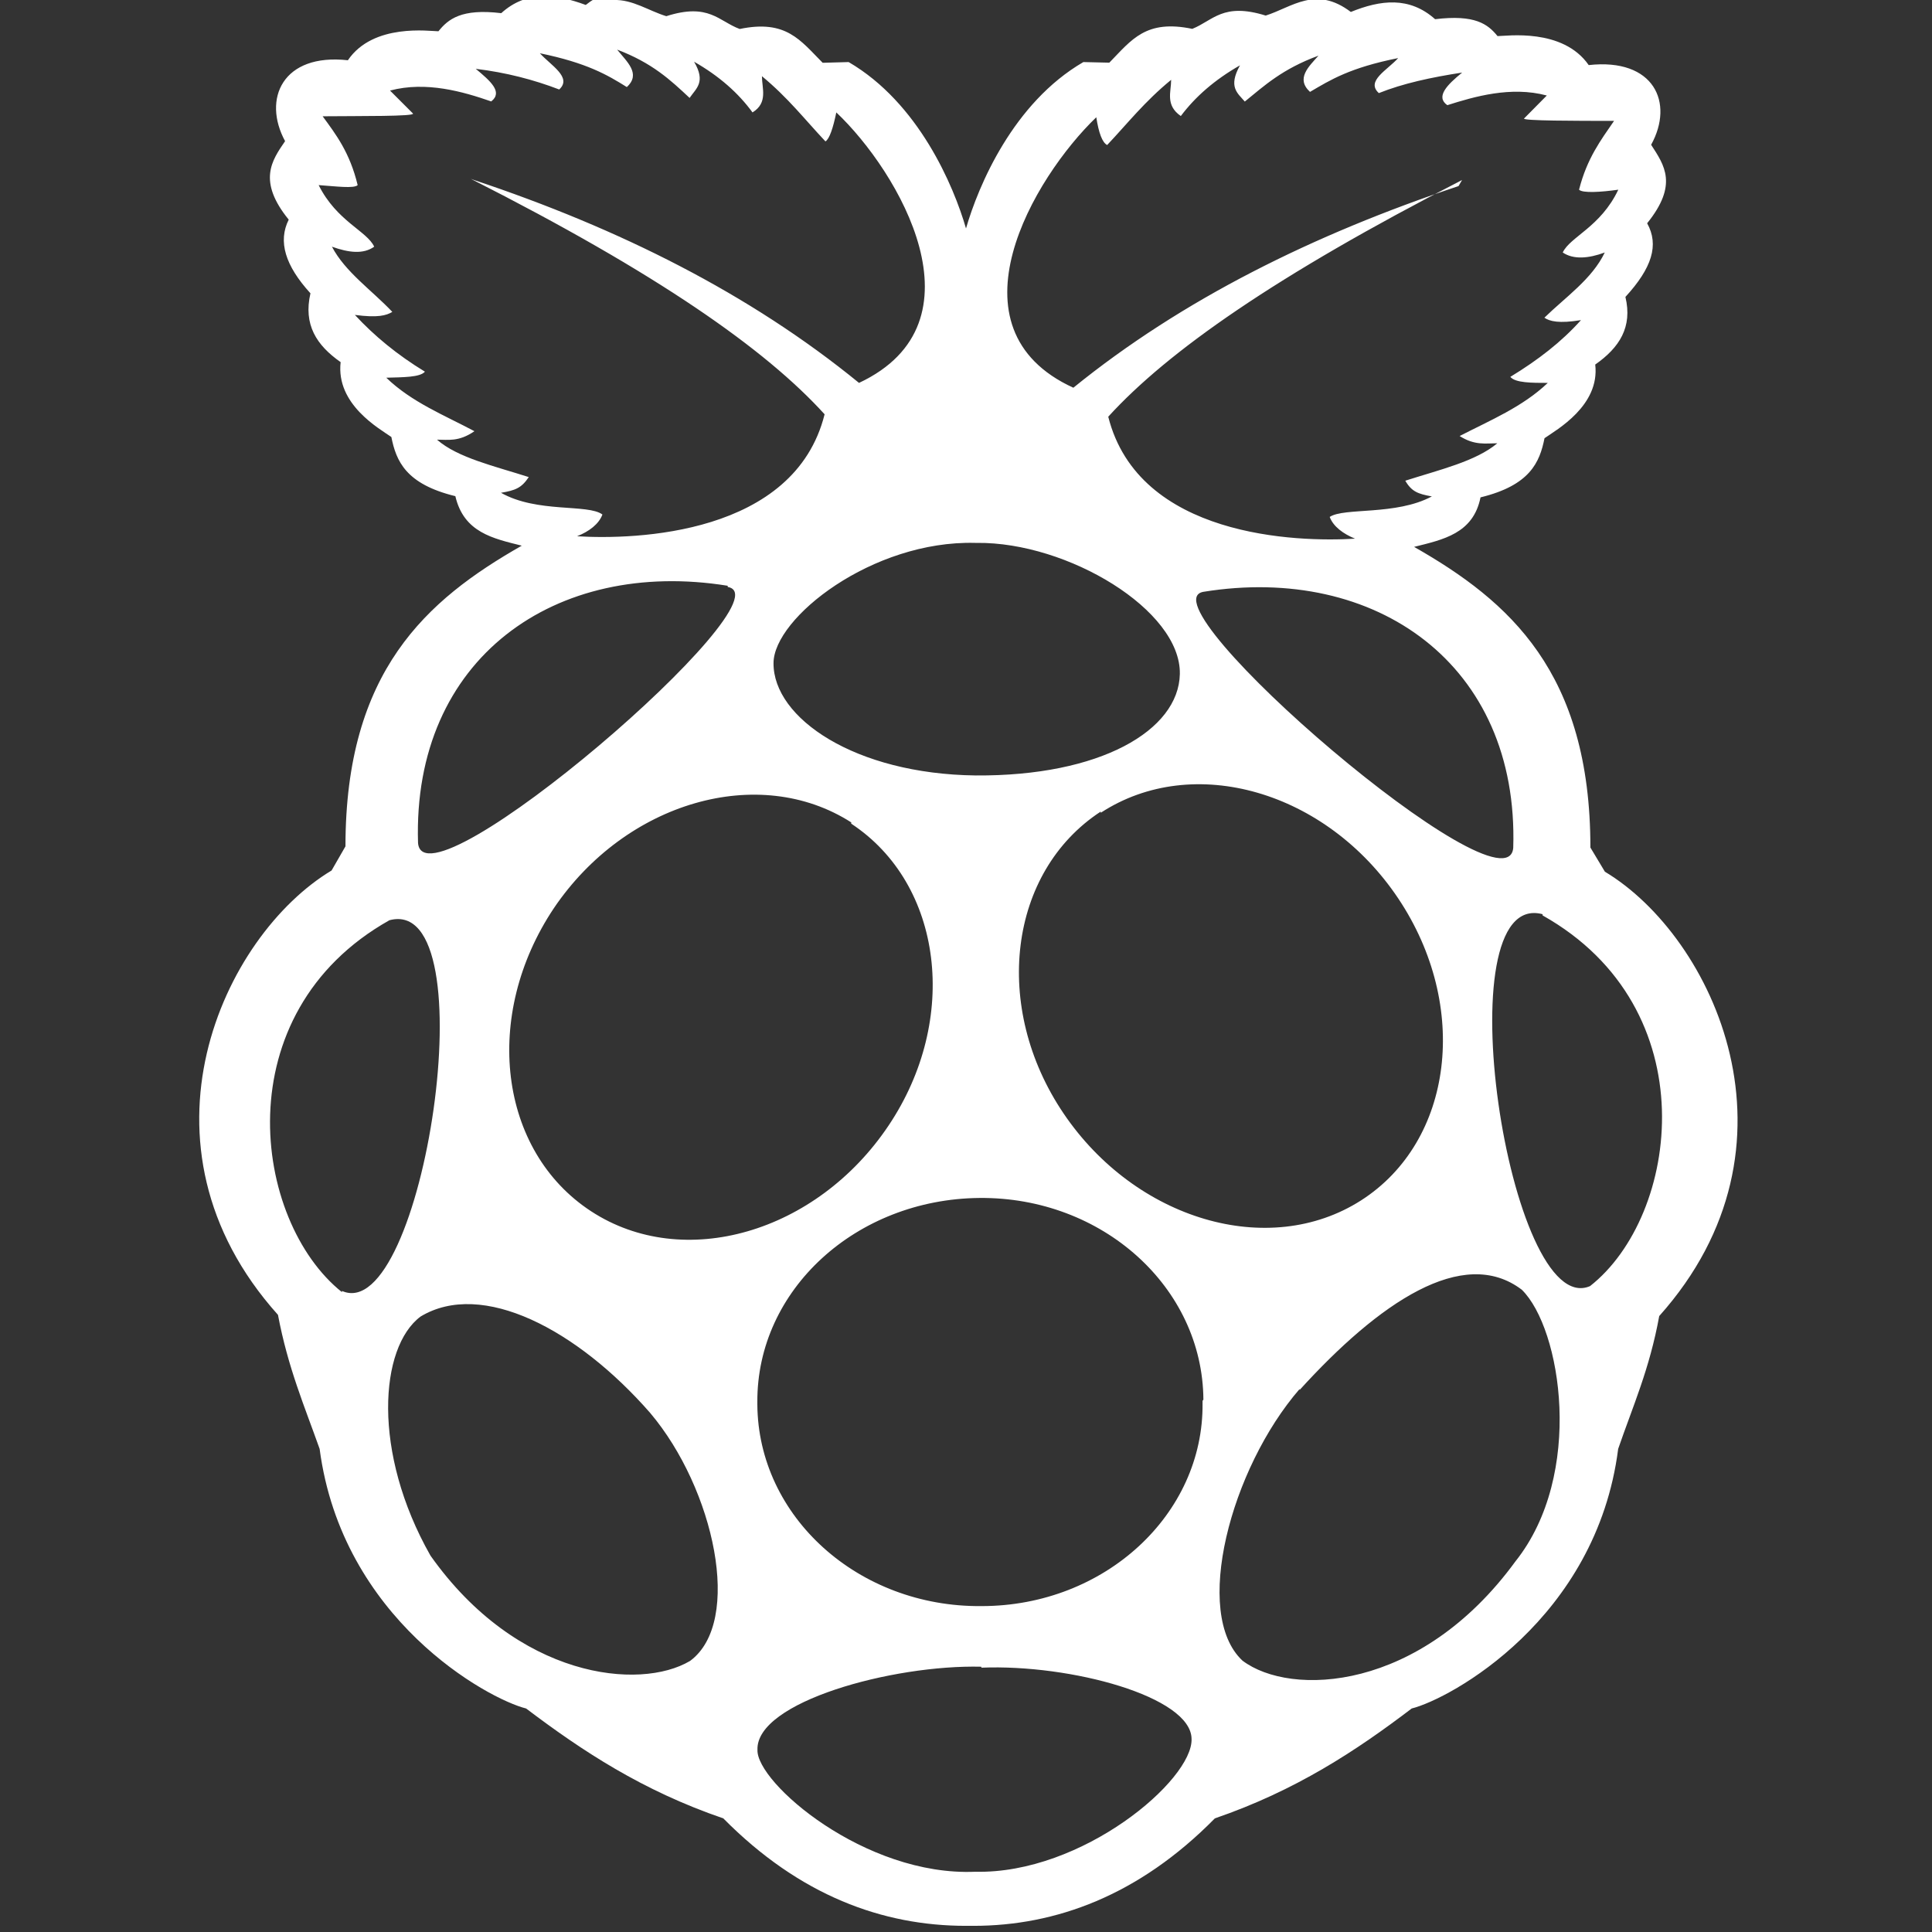 <svg viewBox="0 0 16 16" xmlns="http://www.w3.org/2000/svg" fill="#FFFFFF" fill-rule="evenodd" clip-rule="evenodd" stroke-linejoin="round" stroke-miterlimit="1.414"><rect x="0" y="0" width="16" height="16" fill="#333333" stroke="none"/><path d="M10.763 11.503c-.572.66-.89 1.862-.473 2.25.398.3 1.47.26 2.26-.822.574-.72.38-1.93.053-2.25-.487-.37-1.186.11-1.84.83zm-5.377.2c-.606-.694-1.394-1.107-1.903-.8-.34.254-.404 1.124.082 1.98.72 1.018 1.733 1.12 2.15.872.44-.325.2-1.426-.33-2.053zm2.74 2.1c-.736-.018-1.867.292-1.853.688-.012.27.888 1.05 1.805 1.01.886.02 1.802-.76 1.79-1.1-.003-.35-1-.62-1.74-.59zm-.05-9.307c-.852-.022-1.67.622-1.67.996-.003.454.672.918 1.675.93 1.03.007 1.68-.372 1.69-.84.01-.53-.93-1.094-1.68-1.086zm-2.05.355c-1.425-.23-2.612.6-2.564 2.13.047.59 3.09-2.03 2.565-2.12zm6.506 2.17c.048-1.52-1.14-2.35-2.565-2.12-.525.09 2.518 2.71 2.565 2.12zm.243.55c-.827-.22-.28 3.37.393 3.08.74-.58.978-2.3-.393-3.07zm-9.943 3.12c.672.3 1.22-3.29.393-3.07-1.37.77-1.133 2.49-.393 3.08zm6.284-3.97c-.765.5-.903 1.62-.308 2.5s1.698 1.21 2.464.72c.765-.49.903-1.61.308-2.5s-1.698-1.21-2.464-.71zm-2.066.09c-.765-.49-1.868-.17-2.463.71-.595.89-.457 2.01.308 2.51s1.868.18 2.464-.71c.59-.88.45-2-.31-2.5zm2.916 4.78c-.006-.93-.836-1.68-1.856-1.67-1.02.01-1.843.76-1.838 1.69v.02c.006.93.837 1.68 1.857 1.67 1.02 0 1.84-.76 1.83-1.68v-.02zm2.142-10.1c-1.54.79-2.438 1.42-2.93 1.96.252 1 1.565 1.04 2.044 1.01-.098-.04-.18-.1-.21-.18.12-.08.548-.01.846-.17-.114-.02-.168-.04-.22-.13.28-.09.584-.16.762-.31-.096 0-.186.02-.312-.06.252-.13.52-.24.73-.44-.13 0-.27 0-.31-.05.23-.14.424-.29.585-.47-.182.03-.26.01-.303-.02.174-.17.395-.32.5-.54-.135.05-.26.06-.348 0 .06-.13.313-.21.46-.52-.143.02-.295.03-.325 0 .066-.26.18-.41.29-.57-.304 0-.767 0-.745-.02l.188-.19c-.298-.08-.603.01-.824.08-.1-.07 0-.17.123-.27-.26.04-.49.09-.69.17-.11-.1.07-.19.16-.29-.4.08-.56.18-.73.28-.12-.11-.01-.21.07-.3-.3.11-.45.25-.61.38-.06-.07-.14-.12-.04-.3-.21.12-.37.26-.49.42-.13-.09-.08-.2-.08-.3-.22.18-.36.36-.53.54-.04-.02-.07-.1-.09-.23-.52.5-1.26 1.75-.19 2.24.9-.73 1.99-1.27 3.19-1.67zm-8.182 0c1.2.4 2.282.94 3.188 1.68 1.065-.5.33-1.75-.188-2.24-.027.13-.057.22-.09.24-.17-.18-.308-.36-.526-.54 0 .1.052.22-.078.3-.117-.16-.274-.3-.484-.42.1.17.017.22-.037.3-.16-.15-.31-.29-.6-.4.08.1.2.2.08.31-.16-.1-.33-.2-.72-.28.09.1.27.2.16.3C4.42.66 4.19.6 3.94.57c.12.1.228.192.128.27C3.838.76 3.53.67 3.23.75l.19.19c.02.025-.44.02-.748.023.11.15.225.3.29.57-.03.03-.18.01-.323 0 .15.3.4.38.46.51-.09.064-.21.05-.35 0 .11.21.33.36.5.54-.05.03-.12.05-.31.025.16.173.35.33.58.47-.04.047-.18.046-.32.05.21.203.48.31.73.443-.13.09-.22.07-.31.07.17.15.48.22.76.31-.06.09-.11.11-.23.13.3.17.72.09.84.18-.03.08-.11.14-.21.18.48.03 1.8-.01 2.05-1.01-.49-.54-1.39-1.17-2.93-1.95zM5.083 0c.157-.005.29.09.435.134.353-.113.434.042.608.106.385-.08.502.094.687.28l.215-.006c.58.338.87 1.025.972 1.378.102-.353.39-1.04.972-1.378l.215.005c.185-.19.302-.36.687-.28.174-.07.254-.22.608-.11.22-.07.414-.25.705-.03.246-.1.485-.13.698.06.33-.04.436.04.517.14.072 0 .54-.07.755.24.54-.06.71.31.517.66.11.17.225.33-.033.65.1.18.04.37-.18.61.06.25-.05.42-.25.56.04.34-.32.54-.42.61-.04.2-.12.39-.53.49-.06.3-.31.35-.55.41.79.45 1.46 1.04 1.46 2.49l.12.2c.9.54 1.71 2.27.45 3.68-.08.44-.22.75-.34 1.1-.18 1.41-1.39 2.07-1.71 2.15-.46.35-.96.68-1.63.91-.63.64-1.32.89-2 .89H8c-.69 0-1.377-.25-2.01-.89-.672-.23-1.17-.56-1.633-.91-.32-.08-1.524-.74-1.71-2.15-.124-.35-.262-.67-.345-1.11-1.264-1.41-.455-3.14.444-3.68l.115-.2c0-1.45.67-2.04 1.46-2.49-.24-.06-.48-.11-.55-.41-.41-.1-.49-.29-.53-.49-.1-.07-.46-.27-.42-.62-.2-.14-.31-.31-.25-.57-.21-.23-.27-.43-.18-.61-.26-.32-.14-.49-.03-.65-.19-.35-.02-.73.52-.67.21-.31.68-.24.75-.24.08-.1.19-.19.52-.15.21-.19.45-.16.7-.068.1-.08.19-.11.27-.11z" fill="#FFFFFF" fill-rule="nonzero"/></svg>